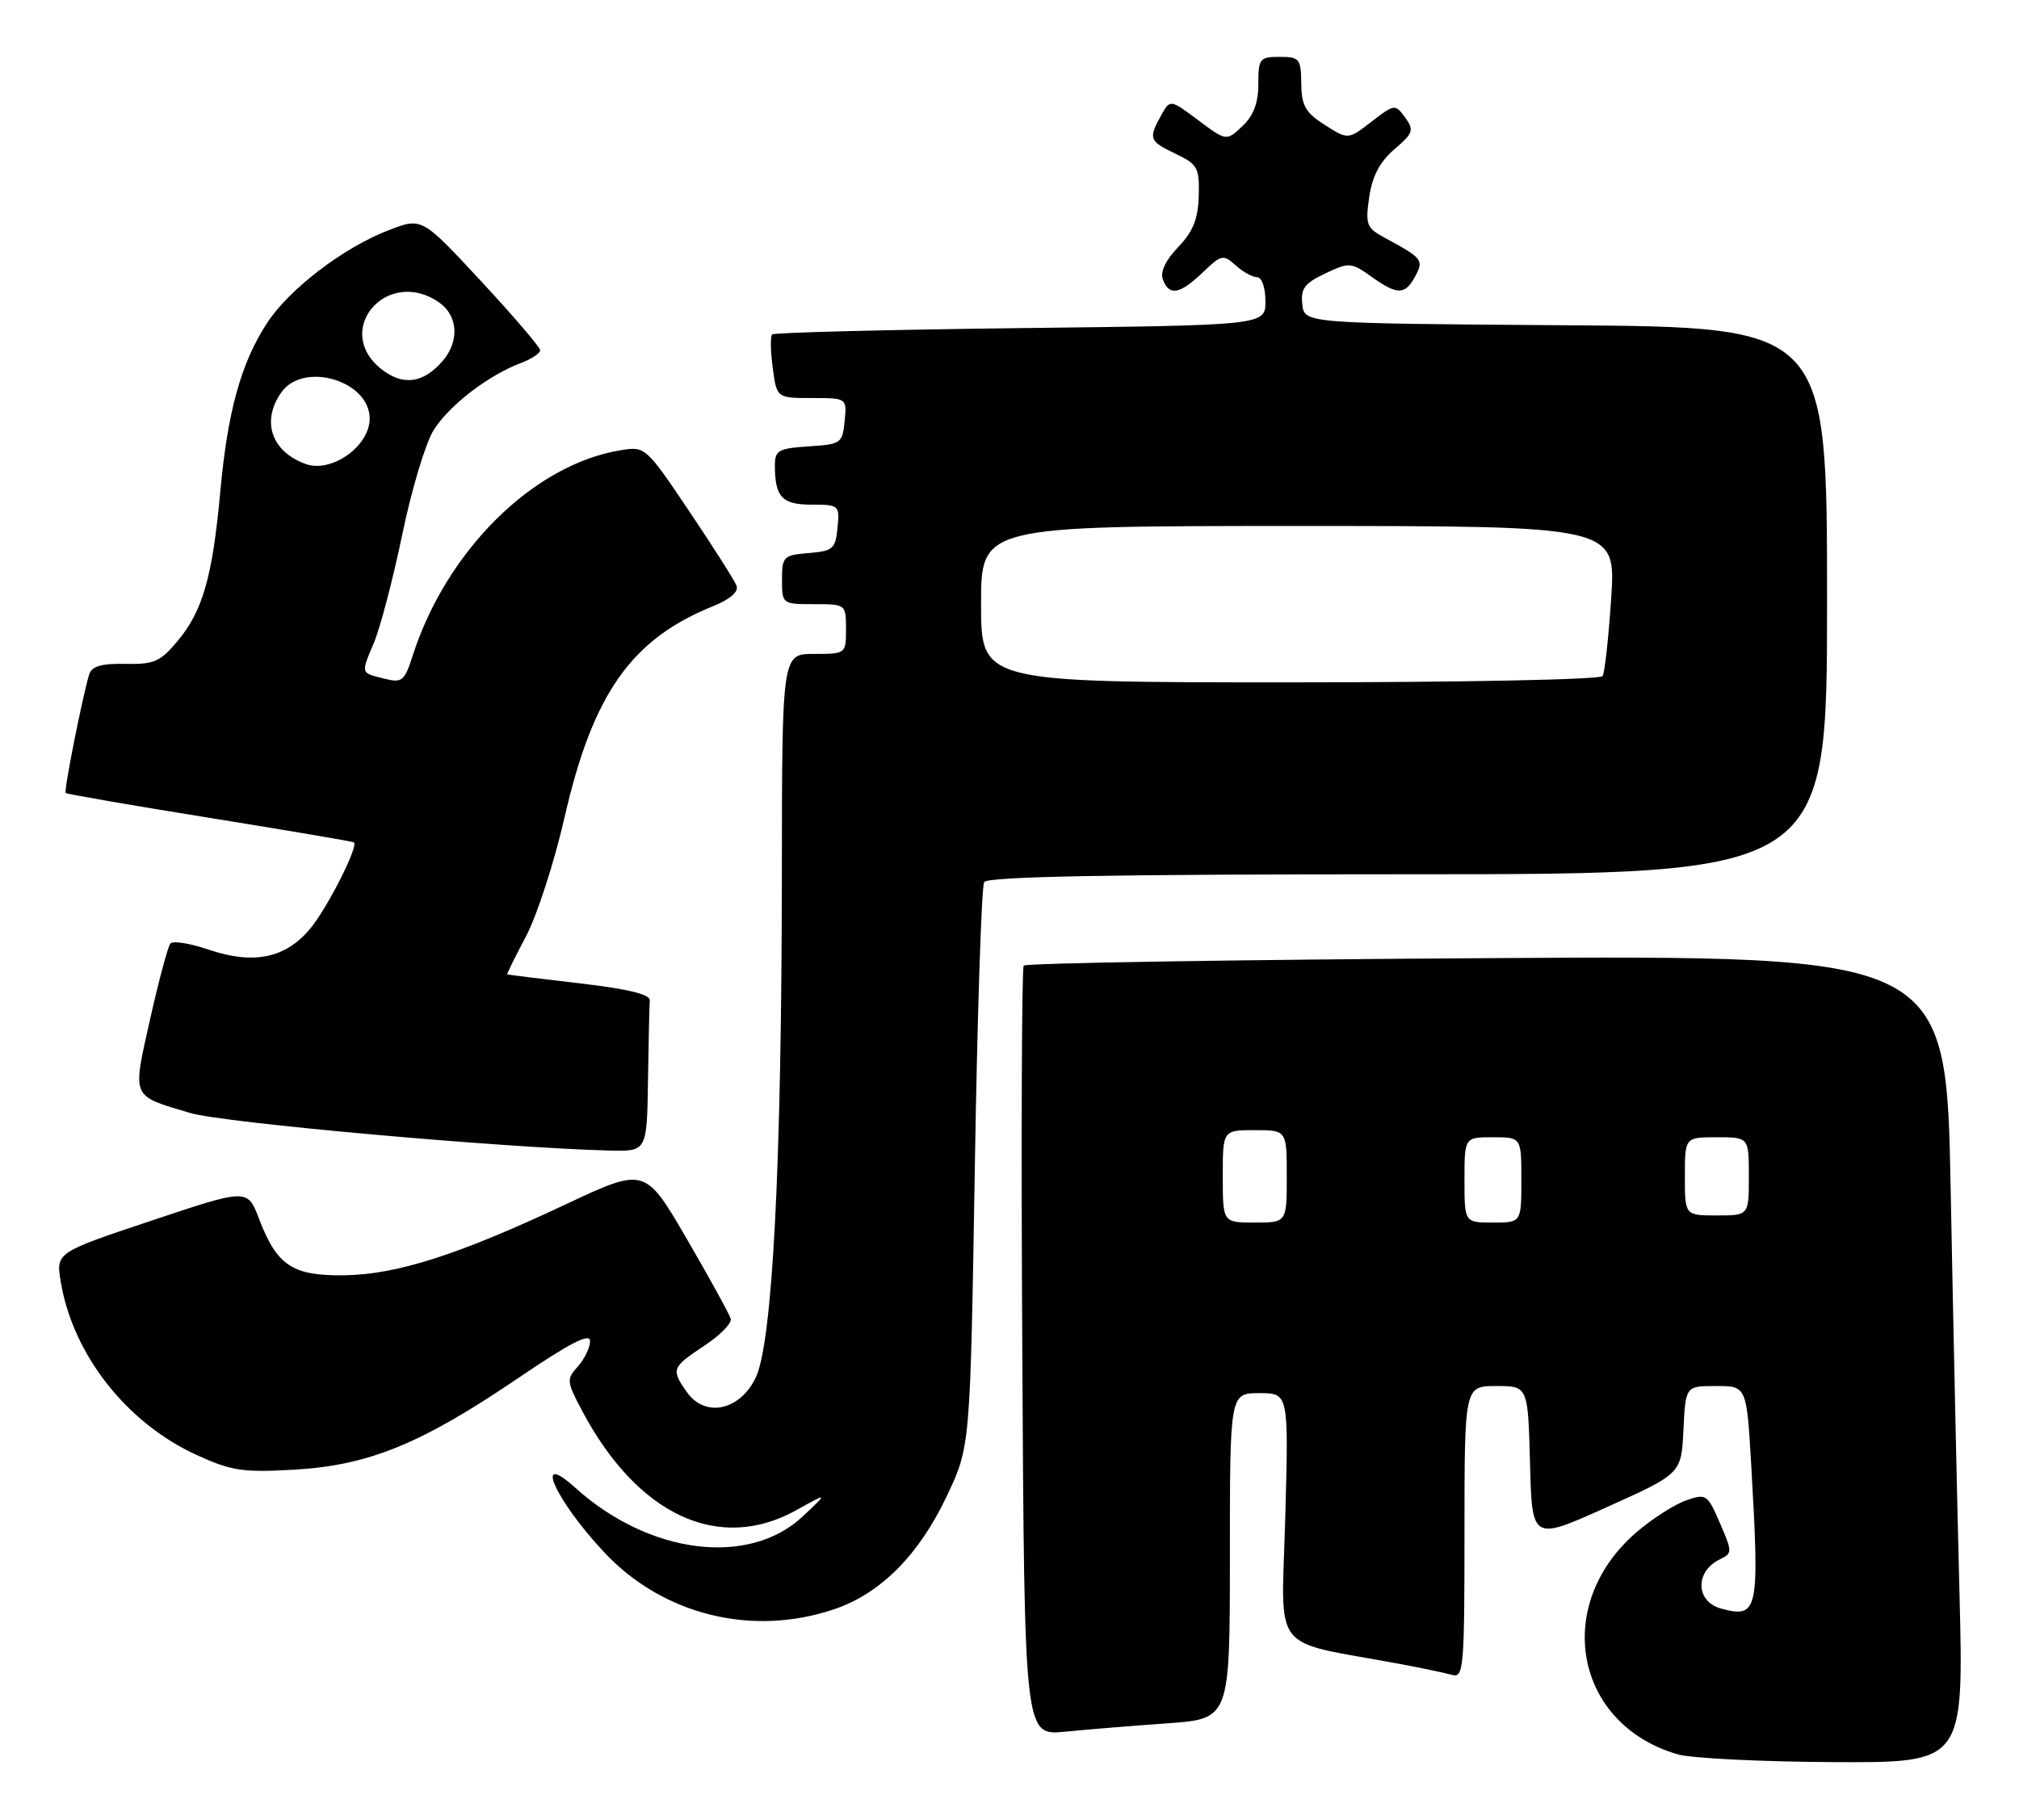 <?xml version="1.0" encoding="UTF-8" standalone="no"?>
<!DOCTYPE svg PUBLIC "-//W3C//DTD SVG 1.1//EN" "http://www.w3.org/Graphics/SVG/1.1/DTD/svg11.dtd" >
<svg xmlns="http://www.w3.org/2000/svg" xmlns:xlink="http://www.w3.org/1999/xlink" version="1.1" viewBox="0 0 284 256">
 <g >
 <path fill="currentColor"
d=" M 275.63 224.25 C 275.29 211.19 274.74 185.63 274.39 167.45 C 273.77 134.40 273.77 134.40 209.14 134.80 C 173.59 135.02 144.28 135.50 144.00 135.85 C 143.72 136.21 143.63 160.73 143.80 190.34 C 144.10 244.19 144.10 244.19 149.80 243.63 C 152.93 243.32 159.44 242.79 164.25 242.45 C 173.00 241.82 173.00 241.82 173.00 218.91 C 173.00 196.00 173.00 196.00 177.14 196.00 C 181.27 196.00 181.27 196.00 180.79 213.46 C 180.26 233.00 178.45 230.67 196.75 234.07 C 199.91 234.66 203.29 235.36 204.25 235.64 C 205.88 236.10 206.00 234.68 206.00 215.57 C 206.00 195.00 206.00 195.00 210.47 195.00 C 214.93 195.00 214.93 195.00 215.22 205.89 C 215.50 216.78 215.50 216.78 226.00 212.05 C 236.50 207.33 236.50 207.33 236.80 201.16 C 237.10 195.00 237.10 195.00 241.39 195.00 C 245.69 195.00 245.69 195.00 246.34 206.25 C 247.52 226.69 247.31 227.68 242.17 226.33 C 238.50 225.38 238.36 221.10 241.93 219.38 C 243.69 218.53 243.69 218.36 241.93 214.28 C 240.18 210.23 240.00 210.10 237.17 211.09 C 235.55 211.66 232.43 213.65 230.24 215.53 C 218.32 225.73 221.45 242.64 236.04 246.83 C 237.94 247.37 247.77 247.86 257.87 247.91 C 276.23 248.00 276.23 248.00 275.63 224.25 Z  M 117.41 226.38 C 123.90 224.16 129.29 218.73 133.20 210.44 C 136.48 203.50 136.48 203.50 137.12 164.35 C 137.47 142.82 138.06 124.71 138.44 124.10 C 138.92 123.32 156.19 123.00 198.06 123.00 C 257.00 123.00 257.00 123.00 257.00 84.51 C 257.00 46.02 257.00 46.02 220.25 45.76 C 183.50 45.50 183.50 45.50 183.19 42.83 C 182.94 40.61 183.49 39.86 186.40 38.48 C 189.78 36.88 190.04 36.89 192.87 38.90 C 196.57 41.54 197.64 41.53 199.07 38.87 C 200.30 36.57 200.12 36.34 194.74 33.43 C 192.22 32.07 192.04 31.59 192.60 27.72 C 193.03 24.77 194.10 22.75 196.15 20.99 C 198.80 18.72 198.94 18.31 197.65 16.53 C 196.24 14.61 196.16 14.62 192.92 17.12 C 189.63 19.66 189.63 19.66 186.36 17.58 C 183.63 15.85 183.08 14.87 183.04 11.75 C 183.00 8.26 182.79 8.00 180.00 8.00 C 177.19 8.00 177.00 8.24 177.00 11.83 C 177.00 14.50 176.32 16.28 174.75 17.76 C 172.50 19.87 172.50 19.87 168.55 16.91 C 164.59 13.96 164.59 13.96 163.33 16.23 C 161.51 19.51 161.64 19.86 165.37 21.64 C 168.46 23.11 168.73 23.60 168.62 27.56 C 168.53 30.81 167.82 32.58 165.72 34.77 C 163.93 36.64 163.17 38.27 163.58 39.34 C 164.47 41.68 165.96 41.41 169.18 38.33 C 171.80 35.81 172.07 35.76 173.81 37.33 C 174.83 38.25 176.18 39.00 176.83 39.00 C 177.49 39.00 178.00 40.46 178.00 42.38 C 178.00 45.76 178.00 45.76 143.55 46.16 C 124.60 46.39 108.88 46.79 108.61 47.05 C 108.35 47.32 108.38 49.44 108.70 51.77 C 109.26 56.00 109.26 56.00 114.20 56.00 C 119.13 56.00 119.13 56.00 118.81 59.25 C 118.51 62.37 118.30 62.51 113.75 62.80 C 109.51 63.08 109.00 63.36 109.00 65.47 C 109.00 69.93 110.00 71.00 114.17 71.00 C 118.03 71.00 118.12 71.08 117.81 74.25 C 117.53 77.22 117.17 77.53 113.75 77.81 C 110.20 78.10 110.00 78.31 110.00 81.56 C 110.00 84.97 110.04 85.00 114.50 85.00 C 118.98 85.00 119.00 85.02 119.00 88.50 C 119.00 91.98 118.98 92.00 114.50 92.00 C 110.00 92.00 110.00 92.00 109.98 123.25 C 109.94 164.37 108.65 189.00 106.28 193.87 C 104.02 198.49 99.15 199.48 96.60 195.83 C 94.38 192.66 94.49 192.37 99.04 189.35 C 101.27 187.88 102.95 186.17 102.79 185.55 C 102.63 184.94 99.85 179.88 96.62 174.32 C 90.73 164.20 90.73 164.20 79.53 169.46 C 64.40 176.58 55.77 179.33 48.36 179.42 C 41.14 179.51 38.95 178.05 36.44 171.48 C 34.81 167.21 34.81 167.21 21.34 171.72 C 7.86 176.22 7.86 176.22 8.55 180.36 C 10.26 190.58 17.80 200.19 27.66 204.70 C 32.55 206.94 34.17 207.18 41.35 206.77 C 51.80 206.18 59.21 203.16 72.73 193.99 C 80.18 188.93 83.00 187.47 83.00 188.68 C 83.00 189.59 82.23 191.19 81.29 192.24 C 79.66 194.03 79.69 194.36 81.90 198.52 C 89.69 213.19 101.15 218.51 112.00 212.47 C 116.50 209.97 116.50 209.97 112.94 213.32 C 105.37 220.46 91.32 218.70 80.92 209.31 C 74.93 203.90 78.07 210.98 84.93 218.33 C 93.20 227.21 105.80 230.33 117.41 226.38 Z  M 91.15 152.00 C 91.23 146.50 91.34 141.44 91.40 140.75 C 91.47 139.90 88.33 139.13 81.50 138.34 C 76.00 137.70 71.43 137.13 71.35 137.09 C 71.26 137.04 72.45 134.64 73.98 131.75 C 75.52 128.86 77.96 121.33 79.41 115.00 C 83.39 97.61 88.79 89.93 100.31 85.28 C 102.74 84.29 103.93 83.25 103.60 82.39 C 103.31 81.65 100.31 76.93 96.94 71.91 C 90.86 62.87 90.76 62.78 87.32 63.34 C 75.04 65.33 62.77 77.47 58.02 92.33 C 56.91 95.80 56.54 96.10 54.15 95.50 C 50.67 94.63 50.74 94.87 52.61 90.40 C 53.50 88.26 55.30 81.40 56.59 75.17 C 57.88 68.93 59.85 62.36 60.97 60.56 C 63.11 57.09 68.67 52.80 73.25 51.08 C 74.76 50.51 75.99 49.70 75.98 49.27 C 75.97 48.85 72.23 44.47 67.66 39.55 C 59.35 30.59 59.35 30.59 54.71 32.37 C 48.35 34.80 40.66 40.67 37.53 45.50 C 33.89 51.10 32.01 57.92 30.98 69.24 C 29.88 81.19 28.52 85.96 24.96 90.21 C 22.56 93.09 21.65 93.49 17.63 93.40 C 14.24 93.33 12.91 93.73 12.54 94.90 C 11.62 97.89 8.96 111.30 9.24 111.57 C 9.39 111.72 18.51 113.30 29.51 115.07 C 40.50 116.84 49.62 118.39 49.78 118.51 C 50.47 119.04 46.00 127.85 43.58 130.72 C 40.12 134.83 35.62 135.74 29.34 133.60 C 26.74 132.71 24.32 132.33 23.97 132.74 C 23.62 133.16 22.33 137.96 21.11 143.41 C 18.60 154.64 18.37 154.09 26.78 156.59 C 31.42 157.97 70.81 161.50 85.75 161.87 C 91.00 162.00 91.00 162.00 91.15 152.00 Z  M 172.00 165.50 C 172.00 159.00 172.00 159.00 176.50 159.00 C 181.00 159.00 181.00 159.00 181.00 165.50 C 181.00 172.00 181.00 172.00 176.50 172.00 C 172.00 172.00 172.00 172.00 172.00 165.50 Z  M 206.00 166.00 C 206.00 160.00 206.00 160.00 210.00 160.00 C 214.00 160.00 214.00 160.00 214.00 166.00 C 214.00 172.00 214.00 172.00 210.00 172.00 C 206.00 172.00 206.00 172.00 206.00 166.00 Z  M 237.00 165.50 C 237.00 160.00 237.00 160.00 241.50 160.00 C 246.00 160.00 246.00 160.00 246.00 165.50 C 246.00 171.00 246.00 171.00 241.50 171.00 C 237.00 171.00 237.00 171.00 237.00 165.50 Z  M 138.00 85.00 C 138.00 74.00 138.00 74.00 182.65 74.00 C 227.30 74.00 227.30 74.00 226.64 84.12 C 226.27 89.68 225.73 94.63 225.43 95.12 C 225.13 95.61 205.53 96.00 181.44 96.00 C 138.00 96.00 138.00 96.00 138.00 85.00 Z  M 43.00 65.28 C 38.18 63.54 36.72 59.27 39.56 55.22 C 42.66 50.79 52.00 53.54 52.00 58.89 C 52.00 62.78 46.63 66.59 43.00 65.28 Z  M 53.66 51.94 C 46.70 46.47 54.49 37.46 61.78 42.56 C 64.44 44.42 64.65 48.03 62.25 50.80 C 59.54 53.94 56.68 54.32 53.66 51.94 Z "/>
</g>
</svg>